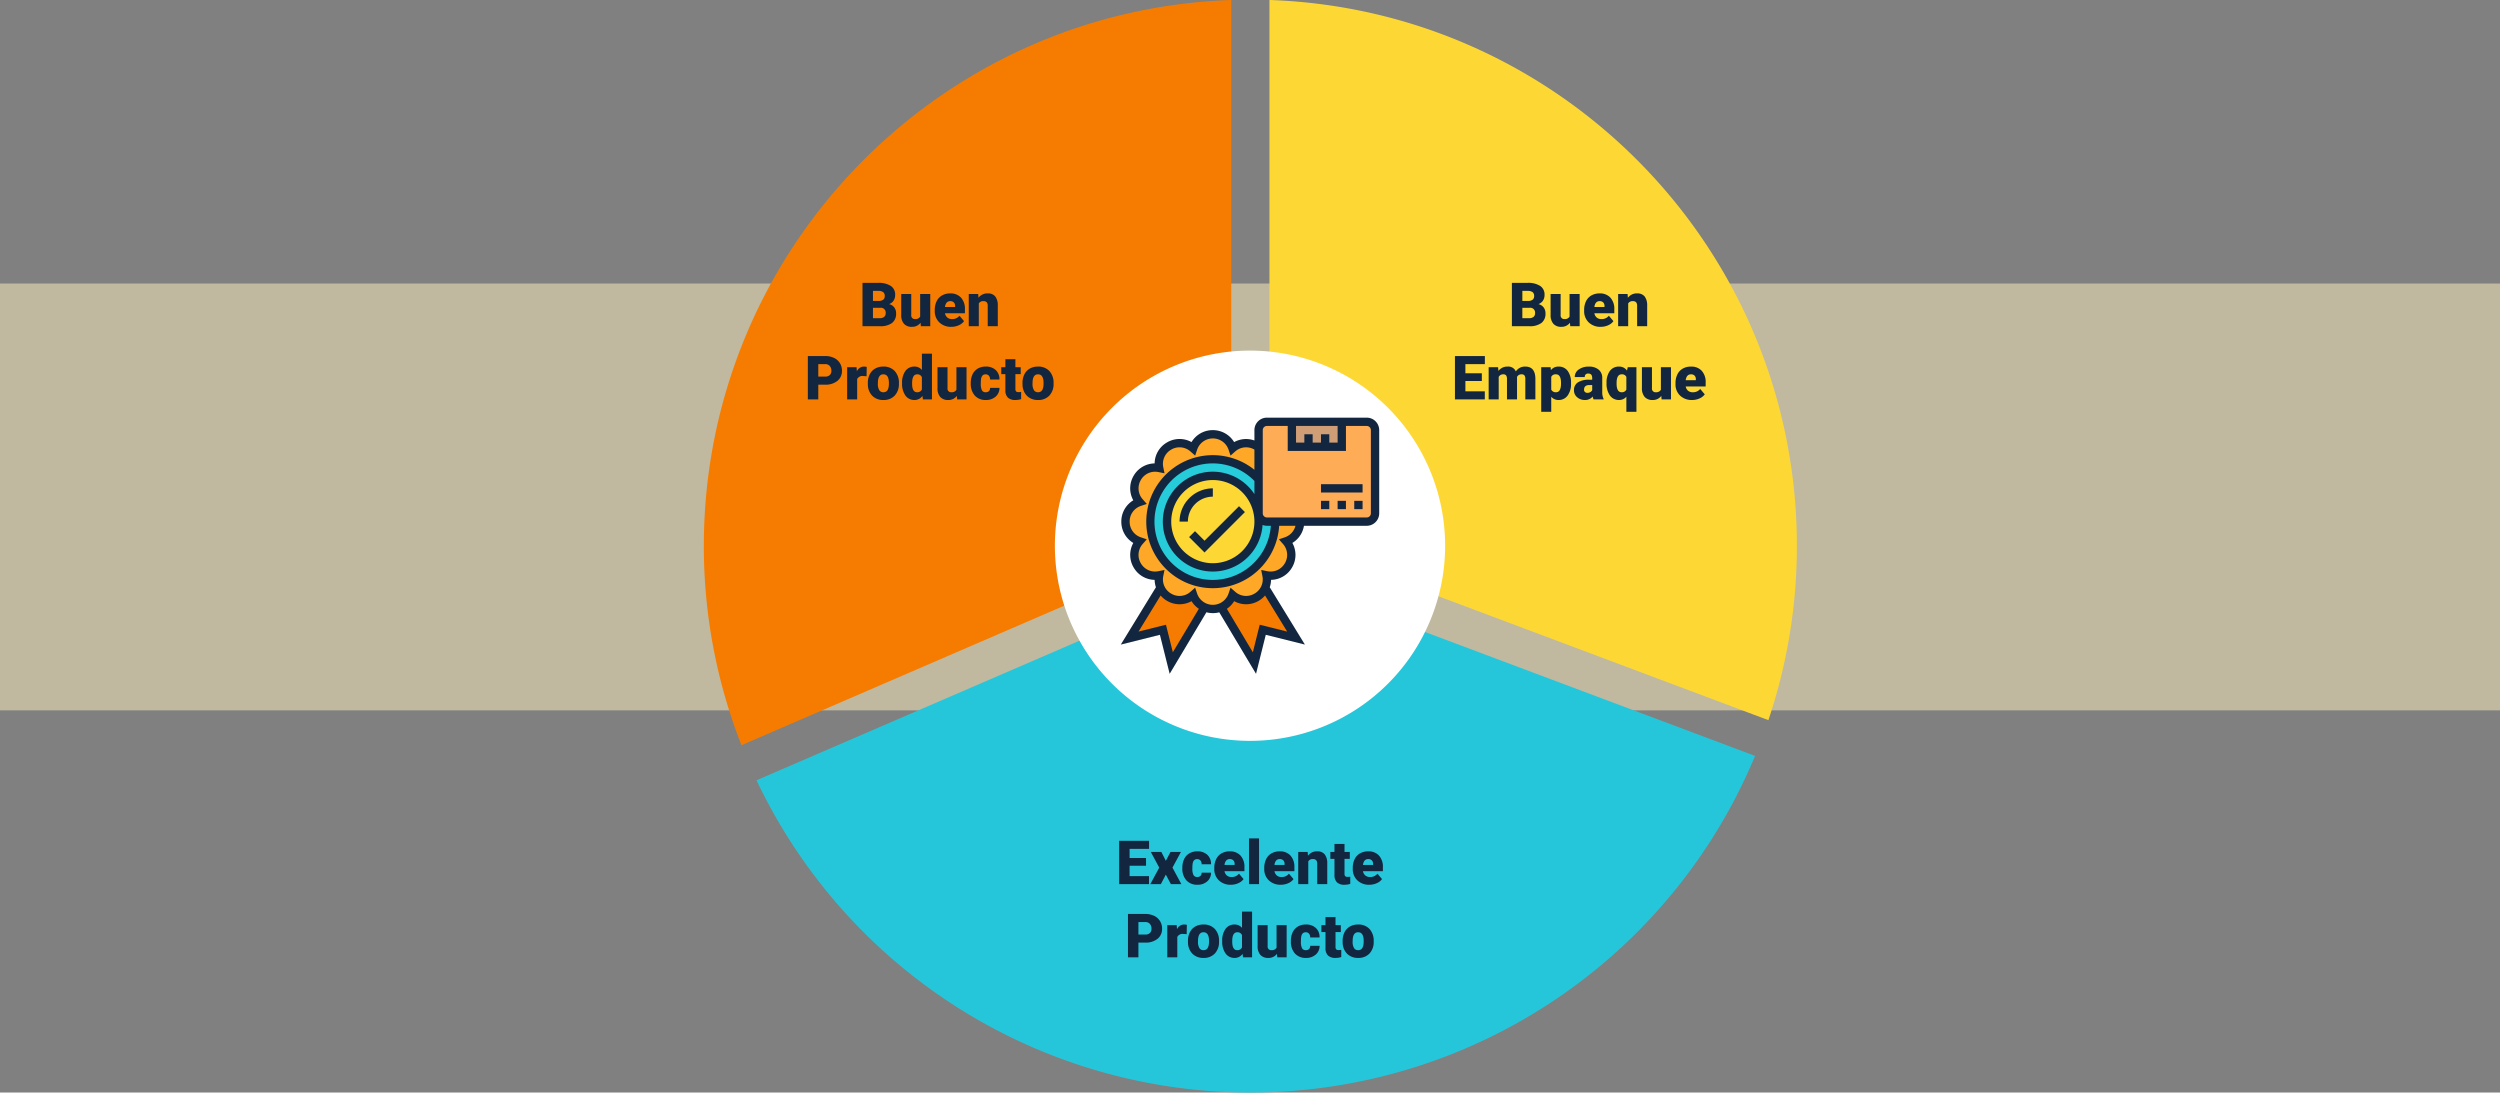 <svg xmlns="http://www.w3.org/2000/svg" width="820" height="358.355" viewBox="0 0 820 358.355">
  <rect x="0" y="0" width="820" height="358.355" fill="#808080" stroke="none"/>
  <g id="Grupo_120855" data-name="Grupo 120855" transform="translate(-390.285 -3302)">
    <path id="Trazado_182414" data-name="Trazado 182414" d="M0,0H820V140H0Z" transform="translate(390.285 3395)" fill="#fff3bf" opacity="0.5"/>
    <g id="Grupo_55122" data-name="Grupo 55122" transform="translate(625.558 2970.571)">
      <path id="Trazado_104466" data-name="Trazado 104466" d="M84.471,506.189l163.647,61.446a178.926,178.926,0,0,0,9.347-57.109c0-96.9-76.9-175.791-172.994-179.1Z" transform="translate(96.637)" fill="#fdd835"/>
      <path id="Trazado_104467" data-name="Trazado 104467" d="M166.01,420.47,3.867,490.555a179.295,179.295,0,0,0,327.514-7.994Z" transform="translate(9.001 96.808)" fill="#26c6da"/>
      <path id="Trazado_104468" data-name="Trazado 104468" d="M168.584,506.412V331.429c-96.1,3.306-173,82.2-173,179.1A178.723,178.723,0,0,0,7.924,575.859Z" transform="translate(0)" fill="#f57c00"/>
    </g>
    <path id="Trazado_182417" data-name="Trazado 182417" d="M-22.1,0V-14.219h5.107a7.232,7.232,0,0,1,4.175,1.006,3.347,3.347,0,0,1,1.431,2.92,3.383,3.383,0,0,1-.508,1.885,2.959,2.959,0,0,1-1.494,1.152A3,3,0,0,1-11.68-6.162a3.18,3.18,0,0,1,.6,1.953,3.765,3.765,0,0,1-1.323,3.14A6.3,6.3,0,0,1-16.328,0Zm3.428-6.045v3.408h2.246A2.136,2.136,0,0,0-15-3.062a1.487,1.487,0,0,0,.5-1.2A1.576,1.576,0,0,0-16.27-6.045Zm0-2.246h1.787a2.539,2.539,0,0,0,1.6-.411A1.46,1.46,0,0,0-14.8-9.888a1.533,1.533,0,0,0-.518-1.3,2.77,2.77,0,0,0-1.67-.4h-1.68ZM-3.057-1.143A3.393,3.393,0,0,1-5.879.2,3.328,3.328,0,0,1-8.511-.815,4.251,4.251,0,0,1-9.4-3.721v-6.846h3.291V-3.7A1.183,1.183,0,0,0-4.795-2.344a1.72,1.72,0,0,0,1.611-.811v-7.412H.127V0H-2.959ZM7.041.2a5.432,5.432,0,0,1-3.936-1.45A5.008,5.008,0,0,1,1.6-5.029V-5.3a6.489,6.489,0,0,1,.6-2.861,4.395,4.395,0,0,1,1.753-1.919,5.292,5.292,0,0,1,2.734-.679A4.574,4.574,0,0,1,10.205-9.38a5.43,5.43,0,0,1,1.289,3.853v1.279H4.951a2.372,2.372,0,0,0,.771,1.4,2.3,2.3,0,0,0,1.543.508A2.958,2.958,0,0,0,9.707-3.437l1.5,1.777A4.2,4.2,0,0,1,9.468-.308,5.891,5.891,0,0,1,7.041.2ZM6.67-8.223q-1.445,0-1.719,1.914h3.32v-.254a1.63,1.63,0,0,0-.4-1.226A1.593,1.593,0,0,0,6.67-8.223Zm9.17-2.344.107,1.24a3.583,3.583,0,0,1,3.018-1.436,3.015,3.015,0,0,1,2.466.986,4.7,4.7,0,0,1,.845,2.969V0h-3.3V-6.67a1.783,1.783,0,0,0-.322-1.177,1.491,1.491,0,0,0-1.172-.376,1.569,1.569,0,0,0-1.436.762V0H12.754V-10.566ZM-36.6,19.176V24h-3.428V9.781h5.674a6.608,6.608,0,0,1,2.886.6,4.526,4.526,0,0,1,1.943,1.709,4.667,4.667,0,0,1,.688,2.515,4.114,4.114,0,0,1-1.489,3.325,6.179,6.179,0,0,1-4.087,1.245Zm0-2.646h2.246a2.118,2.118,0,0,0,1.519-.5,1.85,1.85,0,0,0,.522-1.406,2.287,2.287,0,0,0-.537-1.592,1.9,1.9,0,0,0-1.465-.605H-36.6Zm15.83-.117-1.084-.078a1.947,1.947,0,0,0-1.992.977V24h-3.291V13.434h3.086l.107,1.357a2.548,2.548,0,0,1,2.314-1.553,3.209,3.209,0,0,1,.918.117Zm.42,2.207a6.236,6.236,0,0,1,.615-2.817,4.4,4.4,0,0,1,1.768-1.9,5.323,5.323,0,0,1,2.705-.664,4.858,4.858,0,0,1,3.74,1.47,5.64,5.64,0,0,1,1.367,4v.117a5.472,5.472,0,0,1-1.372,3.921,4.871,4.871,0,0,1-3.716,1.45,4.927,4.927,0,0,1-3.623-1.353,5.29,5.29,0,0,1-1.475-3.667Zm3.291.205a3.932,3.932,0,0,0,.459,2.148,1.529,1.529,0,0,0,1.357.684q1.758,0,1.8-2.705v-.332q0-2.842-1.816-2.842-1.65,0-1.787,2.451Zm7.939-.186a6.455,6.455,0,0,1,1.084-3.955A3.568,3.568,0,0,1-5,13.238a3.035,3.035,0,0,1,2.383,1.113V9h3.3V24H-2.28l-.166-1.133A3.116,3.116,0,0,1-5.024,24.2,3.562,3.562,0,0,1-8.013,22.75,6.659,6.659,0,0,1-9.116,18.639Zm3.291.205q0,2.813,1.641,2.813a1.62,1.62,0,0,0,1.563-.918V16.715a1.576,1.576,0,0,0-1.543-.937q-1.523,0-1.65,2.461ZM8.843,22.857A3.393,3.393,0,0,1,6.021,24.2a3.328,3.328,0,0,1-2.632-1.011A4.251,4.251,0,0,1,2.5,20.279V13.434H5.786V20.3A1.183,1.183,0,0,0,7.1,21.656a1.72,1.72,0,0,0,1.611-.811V13.434h3.311V24H8.94Zm9.453-1.2a1.464,1.464,0,0,0,1.074-.376,1.379,1.379,0,0,0,.371-1.05h3.086a3.653,3.653,0,0,1-1.245,2.852A4.631,4.631,0,0,1,18.374,24.2a4.689,4.689,0,0,1-3.633-1.445,5.7,5.7,0,0,1-1.328-4v-.137A6.436,6.436,0,0,1,14,15.782a4.3,4.3,0,0,1,1.7-1.885,5.081,5.081,0,0,1,2.637-.659,4.573,4.573,0,0,1,3.271,1.143,4.053,4.053,0,0,1,1.211,3.1H19.741a1.807,1.807,0,0,0-.4-1.26,1.382,1.382,0,0,0-1.074-.439q-1.279,0-1.494,1.631a11.508,11.508,0,0,0-.068,1.426,4.52,4.52,0,0,0,.381,2.207A1.319,1.319,0,0,0,18.3,21.656Zm9.756-10.85v2.627H29.79v2.285H28.052v4.834a1.234,1.234,0,0,0,.215.83,1.152,1.152,0,0,0,.85.234,4.828,4.828,0,0,0,.82-.059v2.354a6.074,6.074,0,0,1-1.855.283,3.448,3.448,0,0,1-2.51-.8,3.282,3.282,0,0,1-.811-2.432V15.719H23.413V13.434h1.348V10.807Zm2.324,7.813a6.236,6.236,0,0,1,.615-2.817,4.4,4.4,0,0,1,1.768-1.9,5.323,5.323,0,0,1,2.705-.664,4.858,4.858,0,0,1,3.74,1.47,5.64,5.64,0,0,1,1.367,4v.117A5.472,5.472,0,0,1,39.2,22.745a4.871,4.871,0,0,1-3.716,1.45,4.927,4.927,0,0,1-3.623-1.353,5.29,5.29,0,0,1-1.475-3.667Zm3.291.205a3.932,3.932,0,0,0,.459,2.148,1.529,1.529,0,0,0,1.357.684q1.758,0,1.8-2.705v-.332q0-2.842-1.816-2.842-1.65,0-1.787,2.451Z" transform="translate(695.285 3409)" fill="#12263f"/>
    <path id="Trazado_182418" data-name="Trazado 182418" d="M-22.1,0V-14.219h5.107a7.232,7.232,0,0,1,4.175,1.006,3.347,3.347,0,0,1,1.431,2.92,3.383,3.383,0,0,1-.508,1.885,2.959,2.959,0,0,1-1.494,1.152A3,3,0,0,1-11.68-6.162a3.18,3.18,0,0,1,.6,1.953,3.765,3.765,0,0,1-1.323,3.14A6.3,6.3,0,0,1-16.328,0Zm3.428-6.045v3.408h2.246A2.136,2.136,0,0,0-15-3.062a1.487,1.487,0,0,0,.5-1.2A1.576,1.576,0,0,0-16.27-6.045Zm0-2.246h1.787a2.539,2.539,0,0,0,1.6-.411A1.46,1.46,0,0,0-14.8-9.888a1.533,1.533,0,0,0-.518-1.3,2.77,2.77,0,0,0-1.67-.4h-1.68ZM-3.057-1.143A3.393,3.393,0,0,1-5.879.2,3.328,3.328,0,0,1-8.511-.815,4.251,4.251,0,0,1-9.4-3.721v-6.846h3.291V-3.7A1.183,1.183,0,0,0-4.795-2.344a1.72,1.72,0,0,0,1.611-.811v-7.412H.127V0H-2.959ZM7.041.2a5.432,5.432,0,0,1-3.936-1.45A5.008,5.008,0,0,1,1.6-5.029V-5.3a6.489,6.489,0,0,1,.6-2.861,4.395,4.395,0,0,1,1.753-1.919,5.292,5.292,0,0,1,2.734-.679A4.574,4.574,0,0,1,10.205-9.38a5.43,5.43,0,0,1,1.289,3.853v1.279H4.951a2.372,2.372,0,0,0,.771,1.4,2.3,2.3,0,0,0,1.543.508A2.958,2.958,0,0,0,9.707-3.437l1.5,1.777A4.2,4.2,0,0,1,9.468-.308,5.891,5.891,0,0,1,7.041.2ZM6.67-8.223q-1.445,0-1.719,1.914h3.32v-.254a1.63,1.63,0,0,0-.4-1.226A1.593,1.593,0,0,0,6.67-8.223Zm9.17-2.344.107,1.24a3.583,3.583,0,0,1,3.018-1.436,3.015,3.015,0,0,1,2.466.986,4.7,4.7,0,0,1,.845,2.969V0h-3.3V-6.67a1.783,1.783,0,0,0-.322-1.177,1.491,1.491,0,0,0-1.172-.376,1.569,1.569,0,0,0-1.436.762V0H12.754V-10.566Zm-47.8,28.531h-5.391v3.4h6.367V24h-9.795V9.781h9.814v2.646h-6.387v3h5.391Zm5.332-4.531.107,1.24A3.633,3.633,0,0,1-23.5,13.238,2.675,2.675,0,0,1-20.8,14.83a3.517,3.517,0,0,1,3.105-1.592q3.213,0,3.3,3.887V24h-3.3V17.33a2.014,2.014,0,0,0-.273-1.182,1.164,1.164,0,0,0-1-.371,1.559,1.559,0,0,0-1.455.869l.01.137V24h-3.3V17.35a2.117,2.117,0,0,0-.264-1.2,1.161,1.161,0,0,0-1.006-.371,1.578,1.578,0,0,0-1.445.869V24h-3.291V13.434ZM-2.7,18.795a6.372,6.372,0,0,1-1.108,3.931A3.554,3.554,0,0,1-6.8,24.2a3.046,3.046,0,0,1-2.393-1.064v4.932h-3.291V13.434h3.076l.1.977a3.046,3.046,0,0,1,2.49-1.172,3.582,3.582,0,0,1,3.037,1.44A6.45,6.45,0,0,1-2.7,18.639Zm-3.291-.205q0-2.812-1.641-2.812a1.549,1.549,0,0,0-1.562.84v4.16a1.6,1.6,0,0,0,1.582.879q1.572,0,1.621-2.715ZM4.7,24a3.716,3.716,0,0,1-.312-.947A3.06,3.06,0,0,1,1.851,24.2a3.749,3.749,0,0,1-2.539-.9,2.875,2.875,0,0,1-1.045-2.271,2.955,2.955,0,0,1,1.27-2.6,6.468,6.468,0,0,1,3.691-.879H4.243v-.559q0-1.462-1.26-1.462a1.03,1.03,0,0,0-1.172,1.158H-1.479a2.95,2.95,0,0,1,1.3-2.487,5.479,5.479,0,0,1,3.325-.956,4.8,4.8,0,0,1,3.193.986,3.429,3.429,0,0,1,1.2,2.705v4.678a4.79,4.79,0,0,0,.449,2.227V24ZM2.642,21.852a1.836,1.836,0,0,0,1.021-.264,1.653,1.653,0,0,0,.581-.6V19.3H3.286q-1.719,0-1.719,1.543a.942.942,0,0,0,.3.728A1.1,1.1,0,0,0,2.642,21.852ZM8.95,18.609a6.343,6.343,0,0,1,1.094-3.945,3.592,3.592,0,0,1,3.018-1.426,3.068,3.068,0,0,1,2.6,1.328l.234-1.133h2.852V28.063h-3.3V23.121a3.063,3.063,0,0,1-2.4,1.074,3.561,3.561,0,0,1-2.983-1.45A6.7,6.7,0,0,1,8.95,18.609Zm3.291.205q0,2.842,1.641,2.842a1.589,1.589,0,0,0,1.563-.859v-4.18a1.555,1.555,0,0,0-1.543-.84q-1.533,0-1.65,2.451ZM26.9,22.857A3.393,3.393,0,0,1,24.077,24.2a3.328,3.328,0,0,1-2.632-1.011,4.251,4.251,0,0,1-.894-2.905V13.434h3.291V20.3a1.183,1.183,0,0,0,1.318,1.357,1.72,1.72,0,0,0,1.611-.811V13.434h3.311V24H27ZM37,24.2a5.432,5.432,0,0,1-3.936-1.45,5.008,5.008,0,0,1-1.5-3.774V18.7a6.489,6.489,0,0,1,.6-2.861,4.395,4.395,0,0,1,1.753-1.919,5.292,5.292,0,0,1,2.734-.679,4.574,4.574,0,0,1,3.516,1.382,5.43,5.43,0,0,1,1.289,3.853v1.279H34.907a2.372,2.372,0,0,0,.771,1.4,2.3,2.3,0,0,0,1.543.508,2.958,2.958,0,0,0,2.441-1.094l1.5,1.777a4.2,4.2,0,0,1-1.743,1.353A5.891,5.891,0,0,1,37,24.2Zm-.371-8.418q-1.445,0-1.719,1.914h3.32v-.254a1.63,1.63,0,0,0-.4-1.226A1.593,1.593,0,0,0,36.626,15.777Z" transform="translate(908.285 3409)" fill="#12263f"/>
    <path id="Trazado_182415" data-name="Trazado 182415" d="M-34.1-6.035h-5.391v3.4h6.367V0H-42.92V-14.219h9.814v2.646h-6.387v3H-34.1Zm6.5-1.621,1.533-2.91h3.418L-25.43-5.42-22.51,0h-3.437l-1.66-3.125L-29.238,0H-32.7l2.93-5.42-2.773-5.146h3.457Zm10.283,5.313A1.464,1.464,0,0,0-16.24-2.72a1.379,1.379,0,0,0,.371-1.05h3.086A3.653,3.653,0,0,1-14.028-.918,4.631,4.631,0,0,1-17.236.2,4.689,4.689,0,0,1-20.869-1.25a5.7,5.7,0,0,1-1.328-4v-.137a6.436,6.436,0,0,1,.591-2.827A4.3,4.3,0,0,1-19.9-10.1a5.081,5.081,0,0,1,2.637-.659,4.573,4.573,0,0,1,3.271,1.143,4.053,4.053,0,0,1,1.211,3.1h-3.086a1.807,1.807,0,0,0-.4-1.26,1.382,1.382,0,0,0-1.074-.439q-1.279,0-1.494,1.631a11.508,11.508,0,0,0-.068,1.426,4.52,4.52,0,0,0,.381,2.207A1.319,1.319,0,0,0-17.314-2.344ZM-6.279.2a5.432,5.432,0,0,1-3.936-1.45,5.008,5.008,0,0,1-1.5-3.774V-5.3a6.489,6.489,0,0,1,.6-2.861,4.395,4.395,0,0,1,1.753-1.919,5.292,5.292,0,0,1,2.734-.679A4.574,4.574,0,0,1-3.115-9.38,5.43,5.43,0,0,1-1.826-5.527v1.279H-8.369a2.372,2.372,0,0,0,.771,1.4,2.3,2.3,0,0,0,1.543.508A2.958,2.958,0,0,0-3.613-3.437l1.5,1.777A4.2,4.2,0,0,1-3.853-.308,5.891,5.891,0,0,1-6.279.2ZM-6.65-8.223q-1.445,0-1.719,1.914h3.32v-.254a1.63,1.63,0,0,0-.4-1.226A1.593,1.593,0,0,0-6.65-8.223ZM2.969,0h-3.3V-15h3.3Zm7.139.2a5.432,5.432,0,0,1-3.936-1.45,5.008,5.008,0,0,1-1.5-3.774V-5.3a6.489,6.489,0,0,1,.6-2.861,4.395,4.395,0,0,1,1.753-1.919,5.292,5.292,0,0,1,2.734-.679A4.574,4.574,0,0,1,13.271-9.38a5.43,5.43,0,0,1,1.289,3.853v1.279H8.018a2.372,2.372,0,0,0,.771,1.4,2.3,2.3,0,0,0,1.543.508,2.958,2.958,0,0,0,2.441-1.094l1.5,1.777A4.2,4.2,0,0,1,12.534-.308,5.891,5.891,0,0,1,10.107.2ZM9.736-8.223q-1.445,0-1.719,1.914h3.32v-.254a1.63,1.63,0,0,0-.4-1.226A1.593,1.593,0,0,0,9.736-8.223Zm9.17-2.344.107,1.24a3.583,3.583,0,0,1,3.018-1.436,3.015,3.015,0,0,1,2.466.986,4.7,4.7,0,0,1,.845,2.969V0h-3.3V-6.67a1.783,1.783,0,0,0-.322-1.177,1.491,1.491,0,0,0-1.172-.376,1.569,1.569,0,0,0-1.436.762V0H15.82V-10.566ZM31-13.193v2.627h1.738v2.285H31v4.834a1.234,1.234,0,0,0,.215.83,1.152,1.152,0,0,0,.85.234,4.828,4.828,0,0,0,.82-.059V-.088A6.074,6.074,0,0,1,31.025.2a3.448,3.448,0,0,1-2.51-.8,3.282,3.282,0,0,1-.811-2.432V-8.281H26.357v-2.285h1.348v-2.627ZM39.141.2a5.432,5.432,0,0,1-3.936-1.45,5.008,5.008,0,0,1-1.5-3.774V-5.3a6.489,6.489,0,0,1,.6-2.861,4.395,4.395,0,0,1,1.753-1.919,5.292,5.292,0,0,1,2.734-.679A4.574,4.574,0,0,1,42.3-9.38a5.43,5.43,0,0,1,1.289,3.853v1.279H37.051a2.372,2.372,0,0,0,.771,1.4,2.3,2.3,0,0,0,1.543.508,2.958,2.958,0,0,0,2.441-1.094l1.5,1.777A4.2,4.2,0,0,1,41.567-.308,5.891,5.891,0,0,1,39.141.2ZM38.77-8.223q-1.445,0-1.719,1.914h3.32v-.254a1.63,1.63,0,0,0-.4-1.226A1.593,1.593,0,0,0,38.77-8.223ZM-36.6,19.176V24h-3.428V9.781h5.674a6.608,6.608,0,0,1,2.886.6,4.526,4.526,0,0,1,1.943,1.709,4.667,4.667,0,0,1,.688,2.515,4.114,4.114,0,0,1-1.489,3.325,6.179,6.179,0,0,1-4.087,1.245Zm0-2.646h2.246a2.118,2.118,0,0,0,1.519-.5,1.85,1.85,0,0,0,.522-1.406,2.287,2.287,0,0,0-.537-1.592,1.9,1.9,0,0,0-1.465-.605H-36.6Zm15.83-.117-1.084-.078a1.947,1.947,0,0,0-1.992.977V24h-3.291V13.434h3.086l.107,1.357a2.548,2.548,0,0,1,2.314-1.553,3.209,3.209,0,0,1,.918.117Zm.42,2.207a6.236,6.236,0,0,1,.615-2.817,4.4,4.4,0,0,1,1.768-1.9,5.323,5.323,0,0,1,2.705-.664,4.858,4.858,0,0,1,3.74,1.47,5.64,5.64,0,0,1,1.367,4v.117a5.472,5.472,0,0,1-1.372,3.921,4.871,4.871,0,0,1-3.716,1.45,4.927,4.927,0,0,1-3.623-1.353,5.29,5.29,0,0,1-1.475-3.667Zm3.291.205a3.932,3.932,0,0,0,.459,2.148,1.529,1.529,0,0,0,1.357.684q1.758,0,1.8-2.705v-.332q0-2.842-1.816-2.842-1.65,0-1.787,2.451Zm7.939-.186a6.455,6.455,0,0,1,1.084-3.955A3.568,3.568,0,0,1-5,13.238a3.035,3.035,0,0,1,2.383,1.113V9h3.3V24H-2.28l-.166-1.133A3.116,3.116,0,0,1-5.024,24.2,3.562,3.562,0,0,1-8.013,22.75,6.659,6.659,0,0,1-9.116,18.639Zm3.291.205q0,2.813,1.641,2.813a1.62,1.62,0,0,0,1.563-.918V16.715a1.576,1.576,0,0,0-1.543-.937q-1.523,0-1.65,2.461ZM8.843,22.857A3.393,3.393,0,0,1,6.021,24.2a3.328,3.328,0,0,1-2.632-1.011A4.251,4.251,0,0,1,2.5,20.279V13.434H5.786V20.3A1.183,1.183,0,0,0,7.1,21.656a1.72,1.72,0,0,0,1.611-.811V13.434h3.311V24H8.94Zm9.453-1.2a1.464,1.464,0,0,0,1.074-.376,1.379,1.379,0,0,0,.371-1.05h3.086a3.653,3.653,0,0,1-1.245,2.852A4.631,4.631,0,0,1,18.374,24.2a4.689,4.689,0,0,1-3.633-1.445,5.7,5.7,0,0,1-1.328-4v-.137A6.436,6.436,0,0,1,14,15.782a4.3,4.3,0,0,1,1.7-1.885,5.081,5.081,0,0,1,2.637-.659,4.573,4.573,0,0,1,3.271,1.143,4.053,4.053,0,0,1,1.211,3.1H19.741a1.807,1.807,0,0,0-.4-1.26,1.382,1.382,0,0,0-1.074-.439q-1.279,0-1.494,1.631a11.508,11.508,0,0,0-.068,1.426,4.52,4.52,0,0,0,.381,2.207A1.319,1.319,0,0,0,18.3,21.656Zm9.756-10.85v2.627H29.79v2.285H28.052v4.834a1.234,1.234,0,0,0,.215.83,1.152,1.152,0,0,0,.85.234,4.828,4.828,0,0,0,.82-.059v2.354a6.074,6.074,0,0,1-1.855.283,3.448,3.448,0,0,1-2.51-.8,3.282,3.282,0,0,1-.811-2.432V15.719H23.413V13.434h1.348V10.807Zm2.324,7.813a6.236,6.236,0,0,1,.615-2.817,4.4,4.4,0,0,1,1.768-1.9,5.323,5.323,0,0,1,2.705-.664,4.858,4.858,0,0,1,3.74,1.47,5.64,5.64,0,0,1,1.367,4v.117A5.472,5.472,0,0,1,39.2,22.745a4.871,4.871,0,0,1-3.716,1.45,4.927,4.927,0,0,1-3.623-1.353,5.29,5.29,0,0,1-1.475-3.667Zm3.291.205a3.932,3.932,0,0,0,.459,2.148,1.529,1.529,0,0,0,1.357.684q1.758,0,1.8-2.705v-.332q0-2.842-1.816-2.842-1.65,0-1.787,2.451Z" transform="translate(800.285 3592)" fill="#12263f"/>
    <path id="Trazado_182416" data-name="Trazado 182416" d="M64,0A64,64,0,1,1,0,64,64,64,0,0,1,64,0Z" transform="translate(736.285 3417)" fill="#fff"/>
    <g id="producto" transform="translate(757.035 3437.987)">
      <path id="Trazado_104469" data-name="Trazado 104469" d="M39.437,41.89,49.56,58.411,38.646,55.682,35.918,66.6,24.99,48.316a6.776,6.776,0,0,0,3.724-4.065,6.735,6.735,0,0,0,7.831.8l.109-.068A6.7,6.7,0,0,0,39.437,41.89Z" transform="translate(8.786 14.894)" fill="#f57c00"/>
      <path id="Trazado_104470" data-name="Trazado 104470" d="M27.57,48.316,16.642,66.6,13.914,55.682,3,58.411,13.123,41.89a6.7,6.7,0,0,0,2.783,3.1l.109.068a6.735,6.735,0,0,0,7.831-.8,6.776,6.776,0,0,0,3.724,4.065Z" transform="translate(0.776 14.894)" fill="#f57c00"/>
      <path id="Trazado_104471" data-name="Trazado 104471" d="M51.113,33.649H59.3v.068a6.73,6.73,0,0,1-4.611,6.371,6.735,6.735,0,0,1,.8,7.831l-.068.109a6.721,6.721,0,0,1-7.176,3.22,6.717,6.717,0,0,1-3.22,7.176l-.109.068a6.735,6.735,0,0,1-7.831-.8,6.776,6.776,0,0,1-3.724,4.065,6.609,6.609,0,0,1-2.647.546h-.136a6.609,6.609,0,0,1-2.647-.546,6.776,6.776,0,0,1-3.724-4.065,6.735,6.735,0,0,1-7.831.8l-.109-.068a6.717,6.717,0,0,1-3.22-7.176,6.721,6.721,0,0,1-7.176-3.22l-.068-.109a6.735,6.735,0,0,1,.8-7.831A6.73,6.73,0,0,1,2,33.717v-.136A6.73,6.73,0,0,1,6.611,27.21a6.735,6.735,0,0,1-.8-7.831l.068-.109a6.721,6.721,0,0,1,7.176-3.22,6.721,6.721,0,0,1,3.22-7.176l.109-.068a6.735,6.735,0,0,1,7.831.8A6.73,6.73,0,0,1,30.581,5h.136a6.73,6.73,0,0,1,6.371,4.611,6.735,6.735,0,0,1,7.831-.8l.109.068a4.963,4.963,0,0,1,.628.409v10.45a20.466,20.466,0,1,0,5.457,13.915Z" transform="translate(0.412 1.457)" fill="#ffa726"/>
      <path id="Trazado_181724" data-name="Trazado 181724" d="M20.464,0A20.464,20.464,0,1,1,0,20.464,20.464,20.464,0,0,1,20.464,0Z" transform="translate(10.597 14.642)" fill="#26ccda"/>
      <circle id="Elipse_4139" data-name="Elipse 4139" cx="15.007" cy="15.007" r="15.007" transform="translate(16.054 20.099)" fill="#fdd835"/>
      <path id="Trazado_104472" data-name="Trazado 104472" d="M69.47,34.742H36.728A2.728,2.728,0,0,1,34,32.013V4.728A2.728,2.728,0,0,1,36.728,2H69.47A2.728,2.728,0,0,1,72.2,4.728V32.013A2.728,2.728,0,0,1,69.47,34.742Z" transform="translate(12.068 0.364)" fill="#ffac57"/>
      <path id="Trazado_104473" data-name="Trazado 104473" d="M42,2H58.371v8.185H42Z" transform="translate(14.982 0.364)" fill="#cf9e76"/>
      <path id="Trazado_104474" data-name="Trazado 104474" d="M25.914,20.728V18A10.927,10.927,0,0,0,15,28.914h2.728A8.194,8.194,0,0,1,25.914,20.728Z" transform="translate(5.147 6.192)" fill="#12263f"/>
      <path id="Trazado_104475" data-name="Trazado 104475" d="M81.538,1H48.8A4.1,4.1,0,0,0,44.7,5.093v3.4a8.09,8.09,0,0,0-6.653.529,8.168,8.168,0,0,0-7.057-3.926A8.078,8.078,0,0,0,24.071,9.02a8.07,8.07,0,0,0-7.956.059l-.12.07a8.08,8.08,0,0,0-4.03,6.861A8.08,8.08,0,0,0,5.1,20.039l-.07.12a8.081,8.081,0,0,0-.059,7.956,8.08,8.08,0,0,0-3.928,6.921v.138A8.078,8.078,0,0,0,4.975,42.1a8.077,8.077,0,0,0,.059,7.956l.07.12a8.083,8.083,0,0,0,6.861,4.03,8.151,8.151,0,0,0,.431,2.424L.869,75.437,13.7,72.23l3.2,12.794L28.957,64.838a8.441,8.441,0,0,0,2.172.281,8.073,8.073,0,0,0,2.044-.266L45.226,85.025l3.2-12.794,12.828,3.207L49.727,56.628a8.108,8.108,0,0,0,.431-2.424,8.077,8.077,0,0,0,6.861-4.03l.07-.12a8.074,8.074,0,0,0,.059-7.956,8.1,8.1,0,0,0,3.8-5.626H81.538a4.1,4.1,0,0,0,4.093-4.093V5.093A4.1,4.1,0,0,0,81.538,1ZM66.531,6.457V9.185H63.8V6.457H61.074V9.185H58.346V3.728H71.988V9.185H69.26V6.457ZM44.7,26.076A16.378,16.378,0,1,0,47.376,36.2a4.067,4.067,0,0,0,1.42.269h1.295a19.11,19.11,0,1,1-5.387-14.7Zm0,9.03A13.642,13.642,0,1,1,31.061,21.464,13.658,13.658,0,0,1,44.7,35.106ZM17.941,77.956l-2.258-9.034-9,2.25,7.252-11.835A8,8,0,0,0,16,61.064l.12.07a8.087,8.087,0,0,0,7.958.059,8.027,8.027,0,0,0,2.393,2.5Zm37.5-6.783-9-2.25-2.258,9.034L35.663,63.7a8.11,8.11,0,0,0,2.389-2.51,8.084,8.084,0,0,0,7.956-.059l.12-.07a8,8,0,0,0,2.06-1.727Zm-.774-30.919-1.945.655,1.357,1.54a5.372,5.372,0,0,1,.648,6.239l-.07.12a5.361,5.361,0,0,1-5.727,2.558l-2.012-.405.405,2.012A5.372,5.372,0,0,1,44.764,58.7l-.12.07a5.374,5.374,0,0,1-6.239-.648l-1.54-1.357-.655,1.945a5.441,5.441,0,0,1-10.3,0l-.655-1.945-1.54,1.357a5.367,5.367,0,0,1-6.239.648l-.12-.07A5.372,5.372,0,0,1,14.8,52.974l.405-2.012-2.012.405a5.365,5.365,0,0,1-5.727-2.558l-.07-.12a5.37,5.37,0,0,1,.648-6.239L9.4,40.91l-1.945-.655a5.372,5.372,0,0,1-3.681-5.08v-.138a5.369,5.369,0,0,1,3.681-5.079L9.4,29.3l-1.357-1.54A5.374,5.374,0,0,1,7.4,21.524l.07-.12a5.371,5.371,0,0,1,5.727-2.558l2.012.405L14.8,17.239a5.368,5.368,0,0,1,2.558-5.727l.12-.07a5.367,5.367,0,0,1,6.239.648l1.54,1.357.655-1.945a5.441,5.441,0,0,1,10.3,0l.655,1.945L38.4,12.09a5.377,5.377,0,0,1,6.239-.648l.06.035v6.629A21.816,21.816,0,1,0,52.819,36.47h5.349a5.373,5.373,0,0,1-3.5,3.783ZM82.9,32.378a1.365,1.365,0,0,1-1.364,1.364H48.8a1.365,1.365,0,0,1-1.364-1.364V5.093A1.365,1.365,0,0,1,48.8,3.728h6.821v8.185h19.1V3.728h6.821A1.365,1.365,0,0,1,82.9,5.093Z" transform="translate(0 0)" fill="#12263f"/>
      <path id="Trazado_104476" data-name="Trazado 104476" d="M49,21h2.728v2.728H49Z" transform="translate(17.531 7.285)" fill="#12263f"/>
      <path id="Trazado_104477" data-name="Trazado 104477" d="M53,21h2.728v2.728H53Z" transform="translate(18.988 7.285)" fill="#12263f"/>
      <path id="Trazado_104478" data-name="Trazado 104478" d="M57,21h2.728v2.728H57Z" transform="translate(20.445 7.285)" fill="#12263f"/>
      <path id="Trazado_104479" data-name="Trazado 104479" d="M49,17H62.642v2.728H49Z" transform="translate(17.531 5.828)" fill="#12263f"/>
      <path id="Trazado_104480" data-name="Trazado 104480" d="M22.35,33.607l-3.128-3.128-1.929,1.929,5.057,5.057L35.593,24.222l-1.929-1.929Z" transform="translate(5.982 7.756)" fill="#12263f"/>
    </g>
  </g>
</svg>
